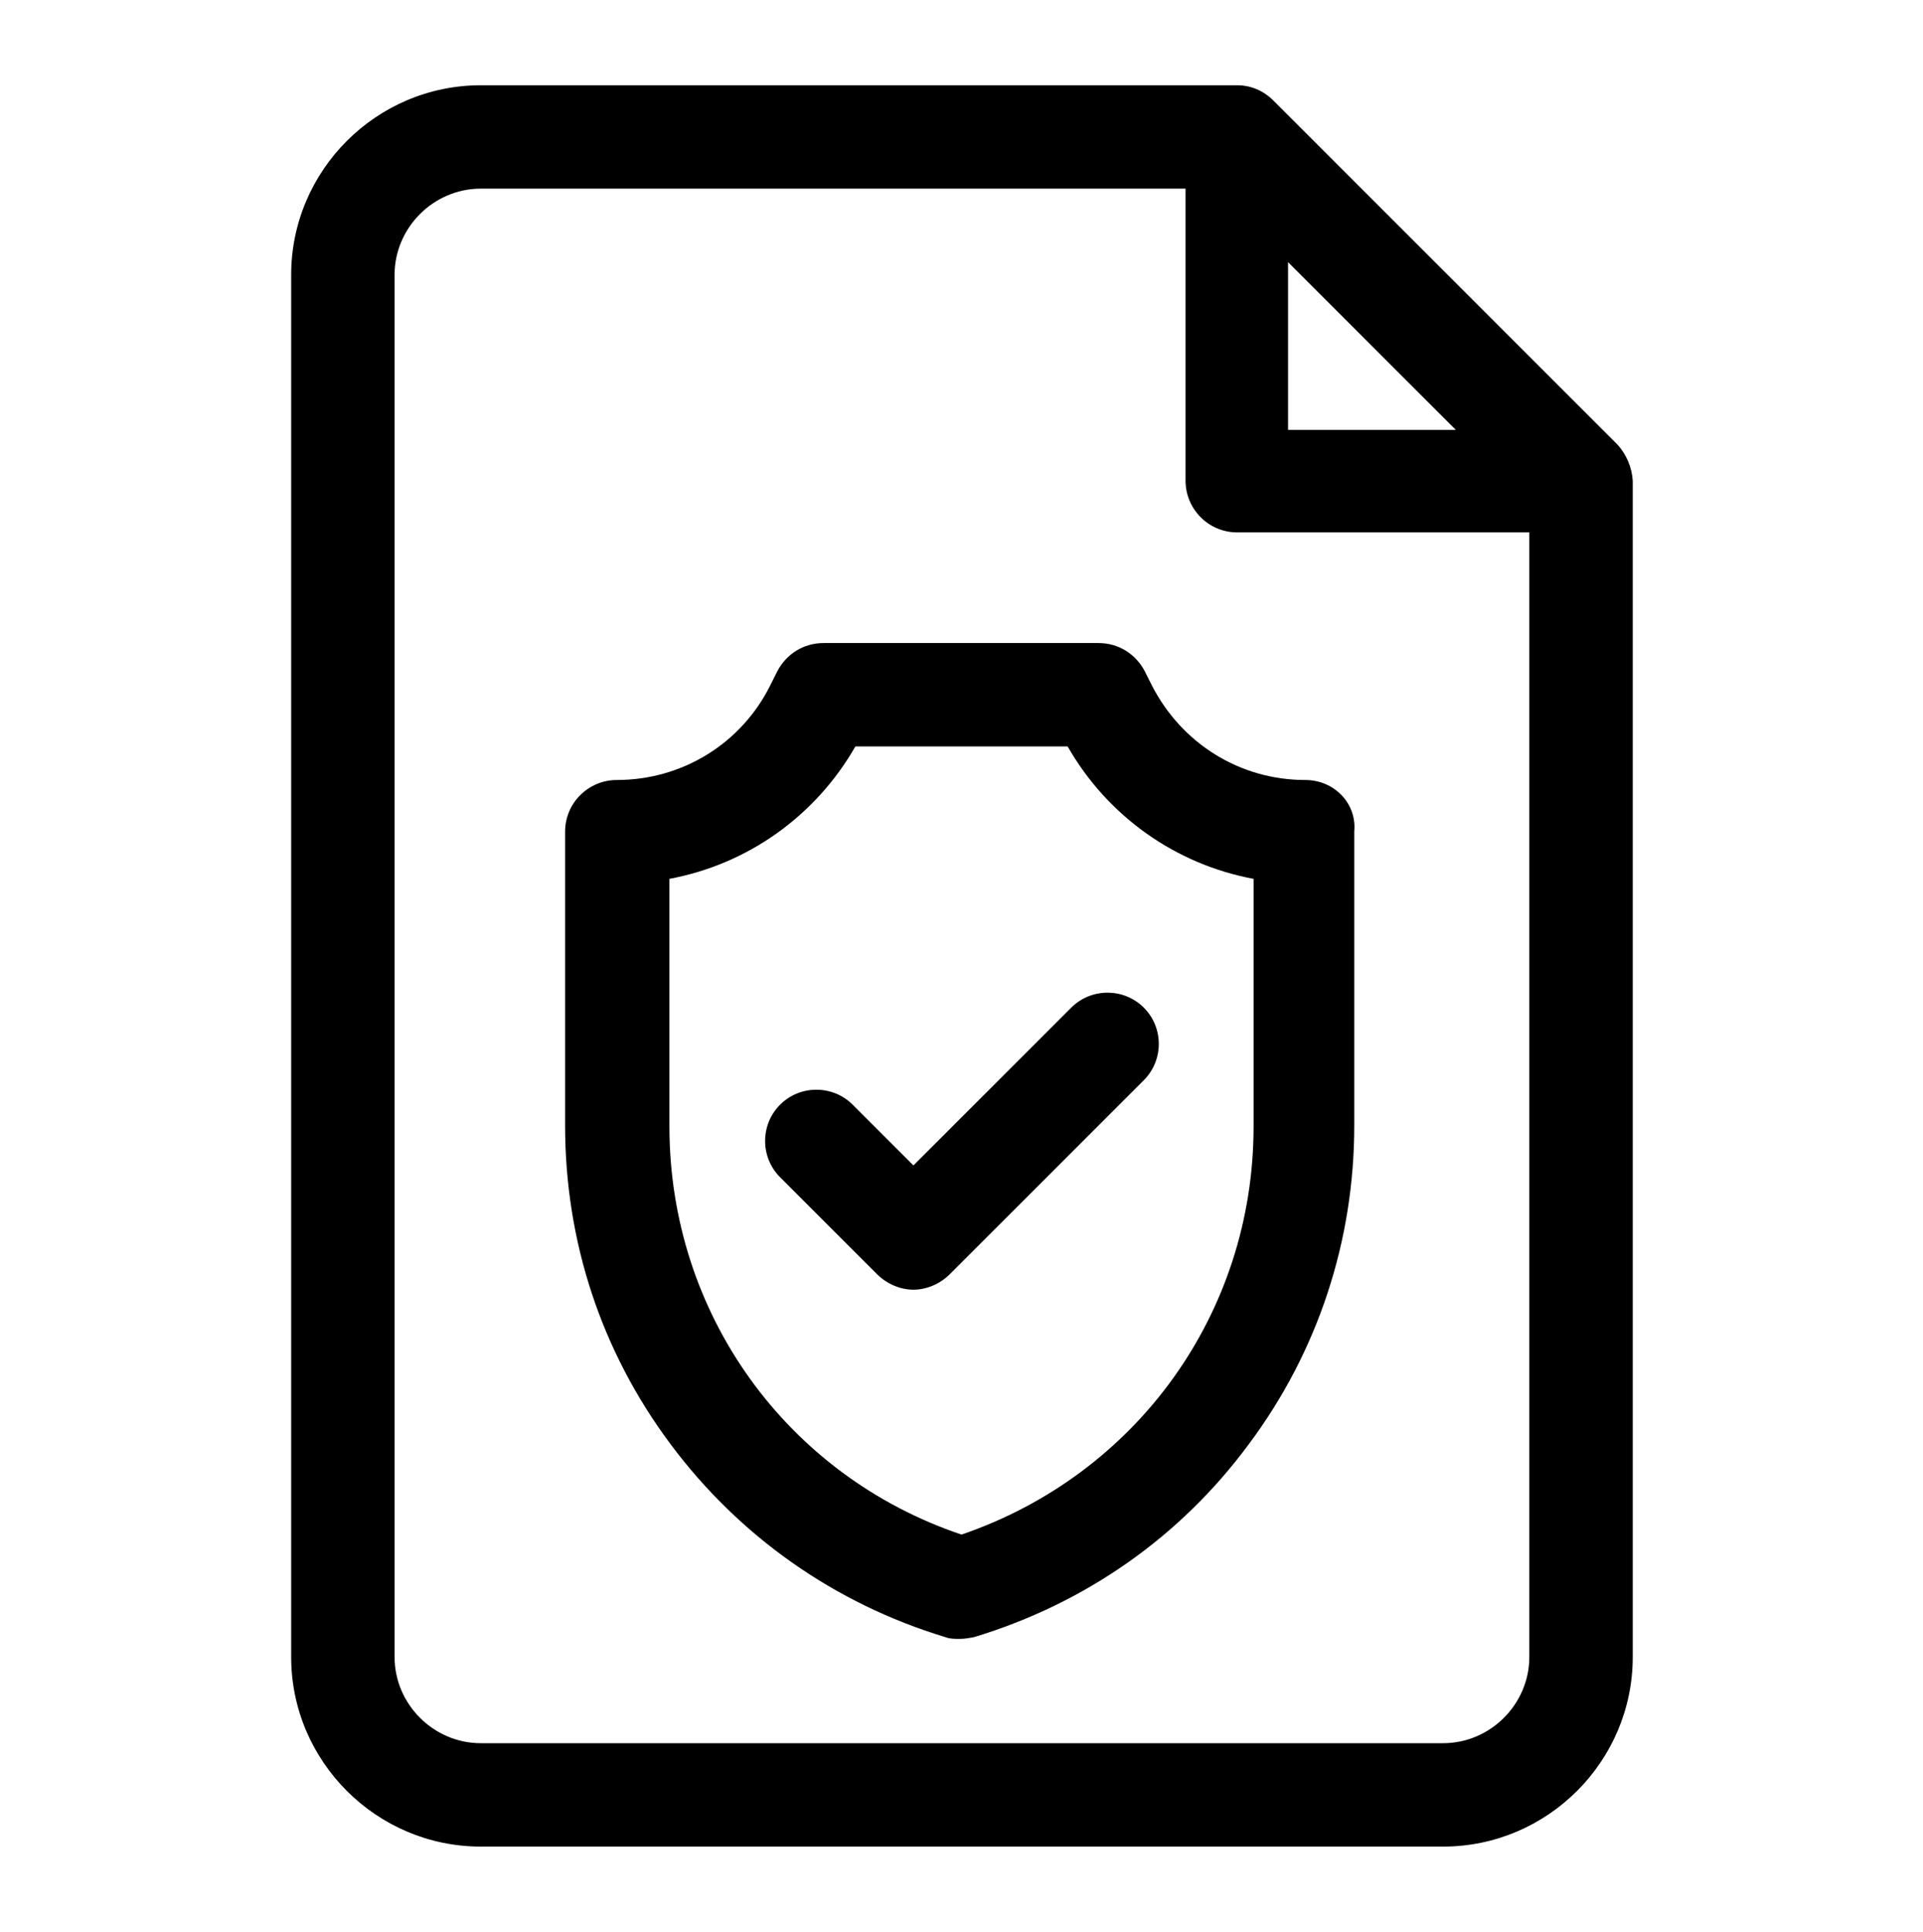 <?xml version="1.0" encoding="utf-8"?>
<!-- Generator: Adobe Illustrator 21.0.0, SVG Export Plug-In . SVG Version: 6.00 Build 0)  -->
<svg version="1.1" id="Layer_1" xmlns="http://www.w3.org/2000/svg" xmlns:xlink="http://www.w3.org/1999/xlink" x="0px" y="0px"
	 viewBox="-294 386.7 21.2 21.3" style="enable-background:new -294 386.7 21.2 21.3;" xml:space="preserve">
<g>
	<path d="M-276.17,391.6l-3.79-3.79c-0.11-0.11-0.25-0.17-0.4-0.17h-8.34c-1.15,0-2.09,0.94-2.09,2.09v15.24
		c0,1.15,0.94,2.09,2.09,2.09h10.61c1.15,0,2.09-0.94,2.09-2.09V392C-276.01,391.85-276.07,391.71-276.17,391.6z M-279.8,389.59
		l1.85,1.85h-1.85V389.59z M-278.09,405.92h-10.61c-0.52,0-0.95-0.43-0.95-0.95v-15.24c0-0.52,0.43-0.95,0.95-0.95h7.77V392
		c0,0.31,0.25,0.57,0.57,0.57h3.22v12.4C-277.14,405.49-277.57,405.92-278.09,405.92z"/>
	<path d="M-279.61,395.3c-0.72,0-1.36-0.4-1.69-1.04l-0.08-0.16c-0.1-0.19-0.29-0.31-0.51-0.31h-3.03c-0.22,0-0.41,0.12-0.51,0.31
		l-0.08,0.16c-0.32,0.64-0.97,1.04-1.69,1.04c-0.31,0-0.57,0.25-0.57,0.57v3.24c0,1.28,0.4,2.49,1.16,3.51
		c0.76,1.02,1.81,1.76,3.03,2.13c0.05,0.02,0.11,0.02,0.16,0.02s0.11-0.01,0.16-0.02c1.22-0.37,2.27-1.1,3.03-2.13
		c0.76-1.02,1.16-2.24,1.16-3.51v-3.24C-279.04,395.56-279.29,395.3-279.61,395.3L-279.61,395.3z M-280.18,399.12
		c0,2.06-1.29,3.84-3.22,4.5c-1.93-0.65-3.22-2.44-3.22-4.5v-2.73c0.86-0.16,1.61-0.69,2.05-1.46h2.34c0.44,0.77,1.19,1.3,2.05,1.46
		V399.12z"/>
	<path d="M-282.19,397.81l-1.74,1.74l-0.67-0.67c-0.22-0.22-0.58-0.22-0.8,0s-0.22,0.58,0,0.8l1.07,1.07
		c0.11,0.11,0.26,0.17,0.4,0.17s0.29-0.06,0.4-0.17l2.14-2.14c0.22-0.22,0.22-0.58,0-0.8
		C-281.61,397.59-281.97,397.59-282.19,397.81z"/>
</g>
</svg>
